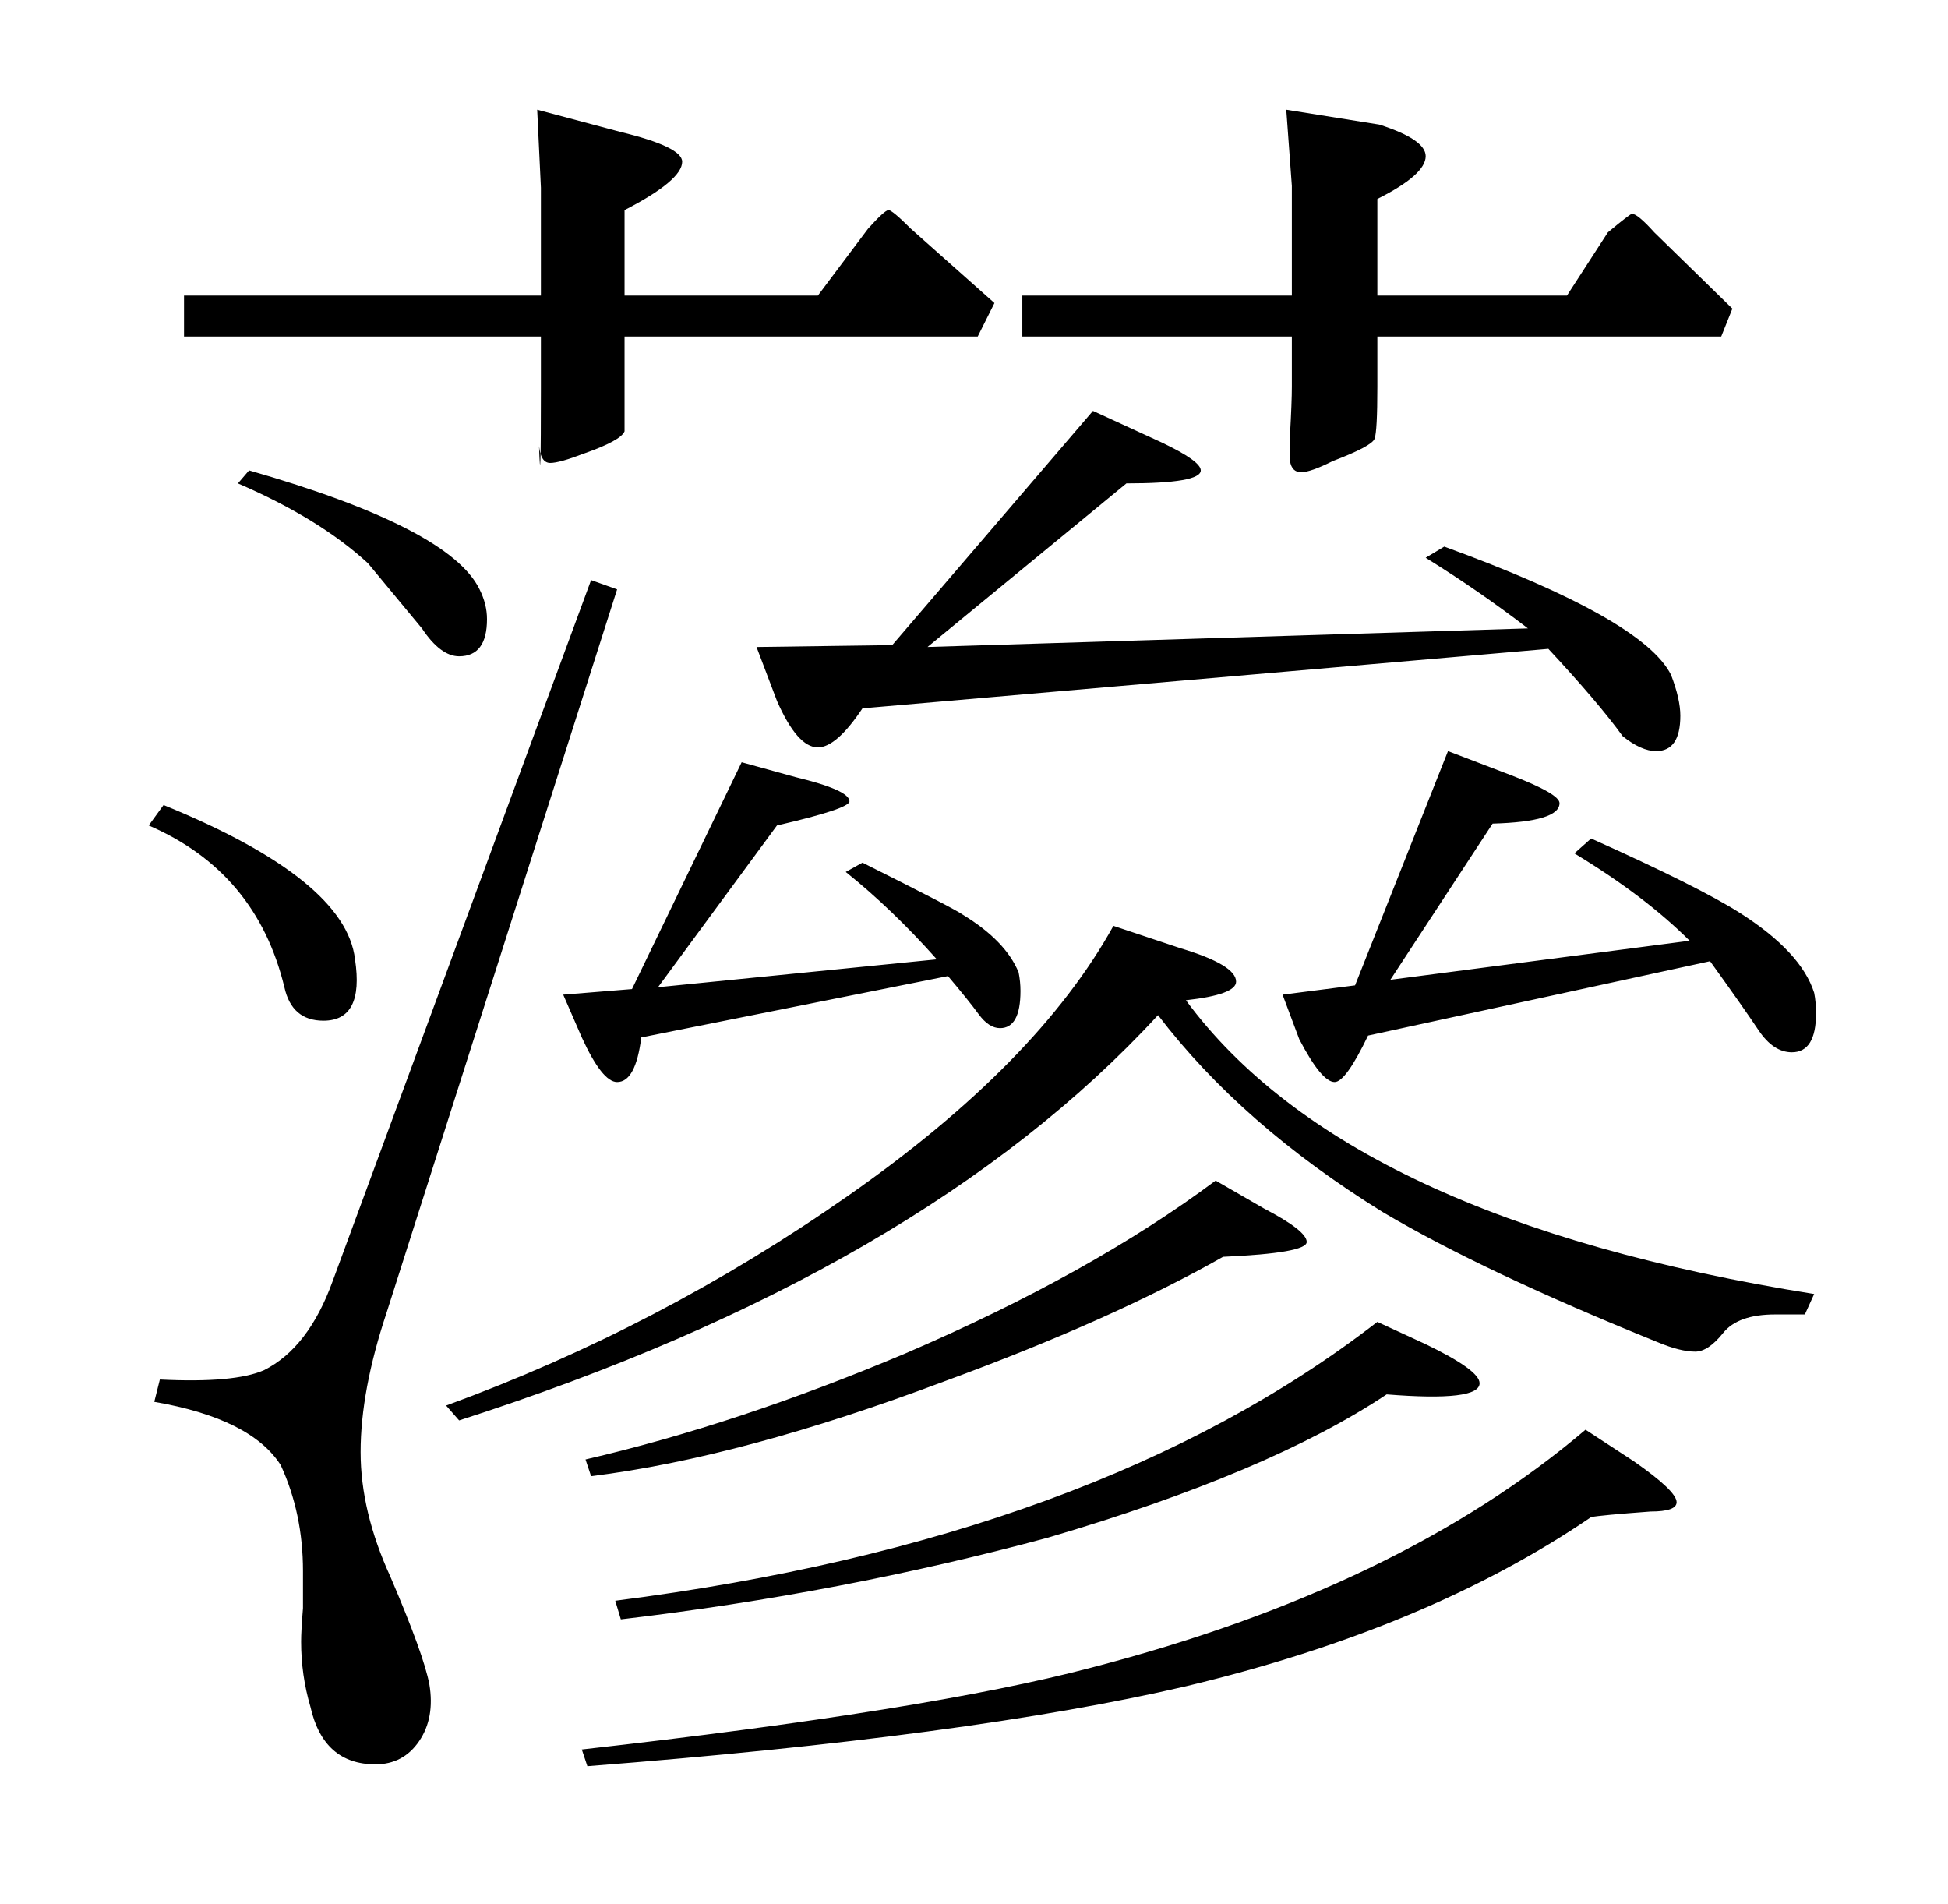 <?xml version="1.0" standalone="no"?>
<!DOCTYPE svg PUBLIC "-//W3C//DTD SVG 1.1//EN" "http://www.w3.org/Graphics/SVG/1.1/DTD/svg11.dtd" >
<svg xmlns="http://www.w3.org/2000/svg" xmlns:xlink="http://www.w3.org/1999/xlink" version="1.1" viewBox="0 -205 1048 1024">
  <g transform="matrix(1 0 0 -1 0 819)">
   <path fill="currentColor"
d="M932 858l-6 -15h-185v-27q0 -24 -1.5 -28t-22.5 -12q-12 -6 -17 -6t-6 6v14q1 18 1 26v27h-145v22h145v59l-3 41l50 -8q25 -8 25 -17q0 -10 -26 -23v-52h102l22 34q12 10 13 10q3 0 12 -10zM535 861l-9 -18h-190v-22v-29q-2 -5 -22 -12q-13 -5 -18 -5t-6 9q1 -30 1 31v28
h-192v22h192v58l-2 42l45 -12q33 -8 33 -16q0 -10 -31 -26v-46h104l27 36q9 10 11 10t12 -10zM899 661q5 -13 5 -22q0 -19 -13 -19q-8 0 -18 8q-13 18 -40 47l-369 -32q-14 -21 -24 -21q-11 0 -22 25l-11 29l73 1l108 126l37 -17q21 -10 21 -15q0 -7 -40 -7l-107 -88l323 10
q-26 20 -55 38l10 6q107 -39 122 -69zM976 490q1 -5 1 -11q0 -21 -13 -21q-10 0 -18 12t-26 37l-184 -40q-12 -25 -18 -25q-7 0 -19 23l-9 24l39 5l50 126l34 -13q26 -10 26 -15q0 -10 -36 -11l-55 -84l161 21q-24 24 -62 47l9 8q58 -26 80 -40q33 -21 40 -43zM976 328
l-5 -11h-16q-20 0 -28 -10t-15 -10q-8 0 -20 5q-94 38 -148 70q-76 47 -121 106q-127 -138 -376 -218l-7 8q115 42 216.5 113t142.5 145l36 -12q30 -9 30 -18q0 -7 -27 -10q87 -118 338 -158zM258 707q4 -8 4 -16q0 -20 -15 -20q-10 0 -20 15q-24 29 -29 35q-26 24 -70 43
l6 7q108 -31 124 -64zM548 501q1 -5 1 -10q0 -20 -11 -20q-6 0 -11.5 7.5t-16.5 20.5l-165 -33q-3 -24 -13 -24q-8 0 -19 24l-10 23l37 3l59 122l29 -8q29 -7 29 -13q0 -4 -39 -13l-64 -87l150 15q-24 27 -49 47l9 5q50 -25 54 -28q23 -14 30 -31zM680 374q23 -12 23 -18
t-45 -8q-60 -34 -150 -67q-109 -41 -190 -51l-3 9q82 19 172 57q100 43 167 93zM767 301q29 -14 29 -21q0 -10 -50 -6q-63 -42 -182 -77q-111 -30 -230 -44l-3 10q259 33 410 150zM879 238q23 -16 23 -22q0 -5 -14 -5q-27 -2 -32 -3q-88 -60 -218 -91q-116 -27 -322 -43
l-3 9q187 21 274 44q166 43 266 128zM191 508q5 -33 -17 -33q-17 0 -21 18q-15 62 -73 87l8 11q98 -40 103 -83zM332 707l-124 -389q-14 -42 -14 -75q0 -32 16 -67q18 -42 21 -58q3 -18 -5.5 -30.5t-23.5 -12.5q-28 0 -35 31q-5 17 -5 35q0 6 1 18v20q0 31 -12 57
q-16 25 -68 34l3 12q40 -2 56 5q24 12 37 48l139 377z" />
  </g>

</svg>

